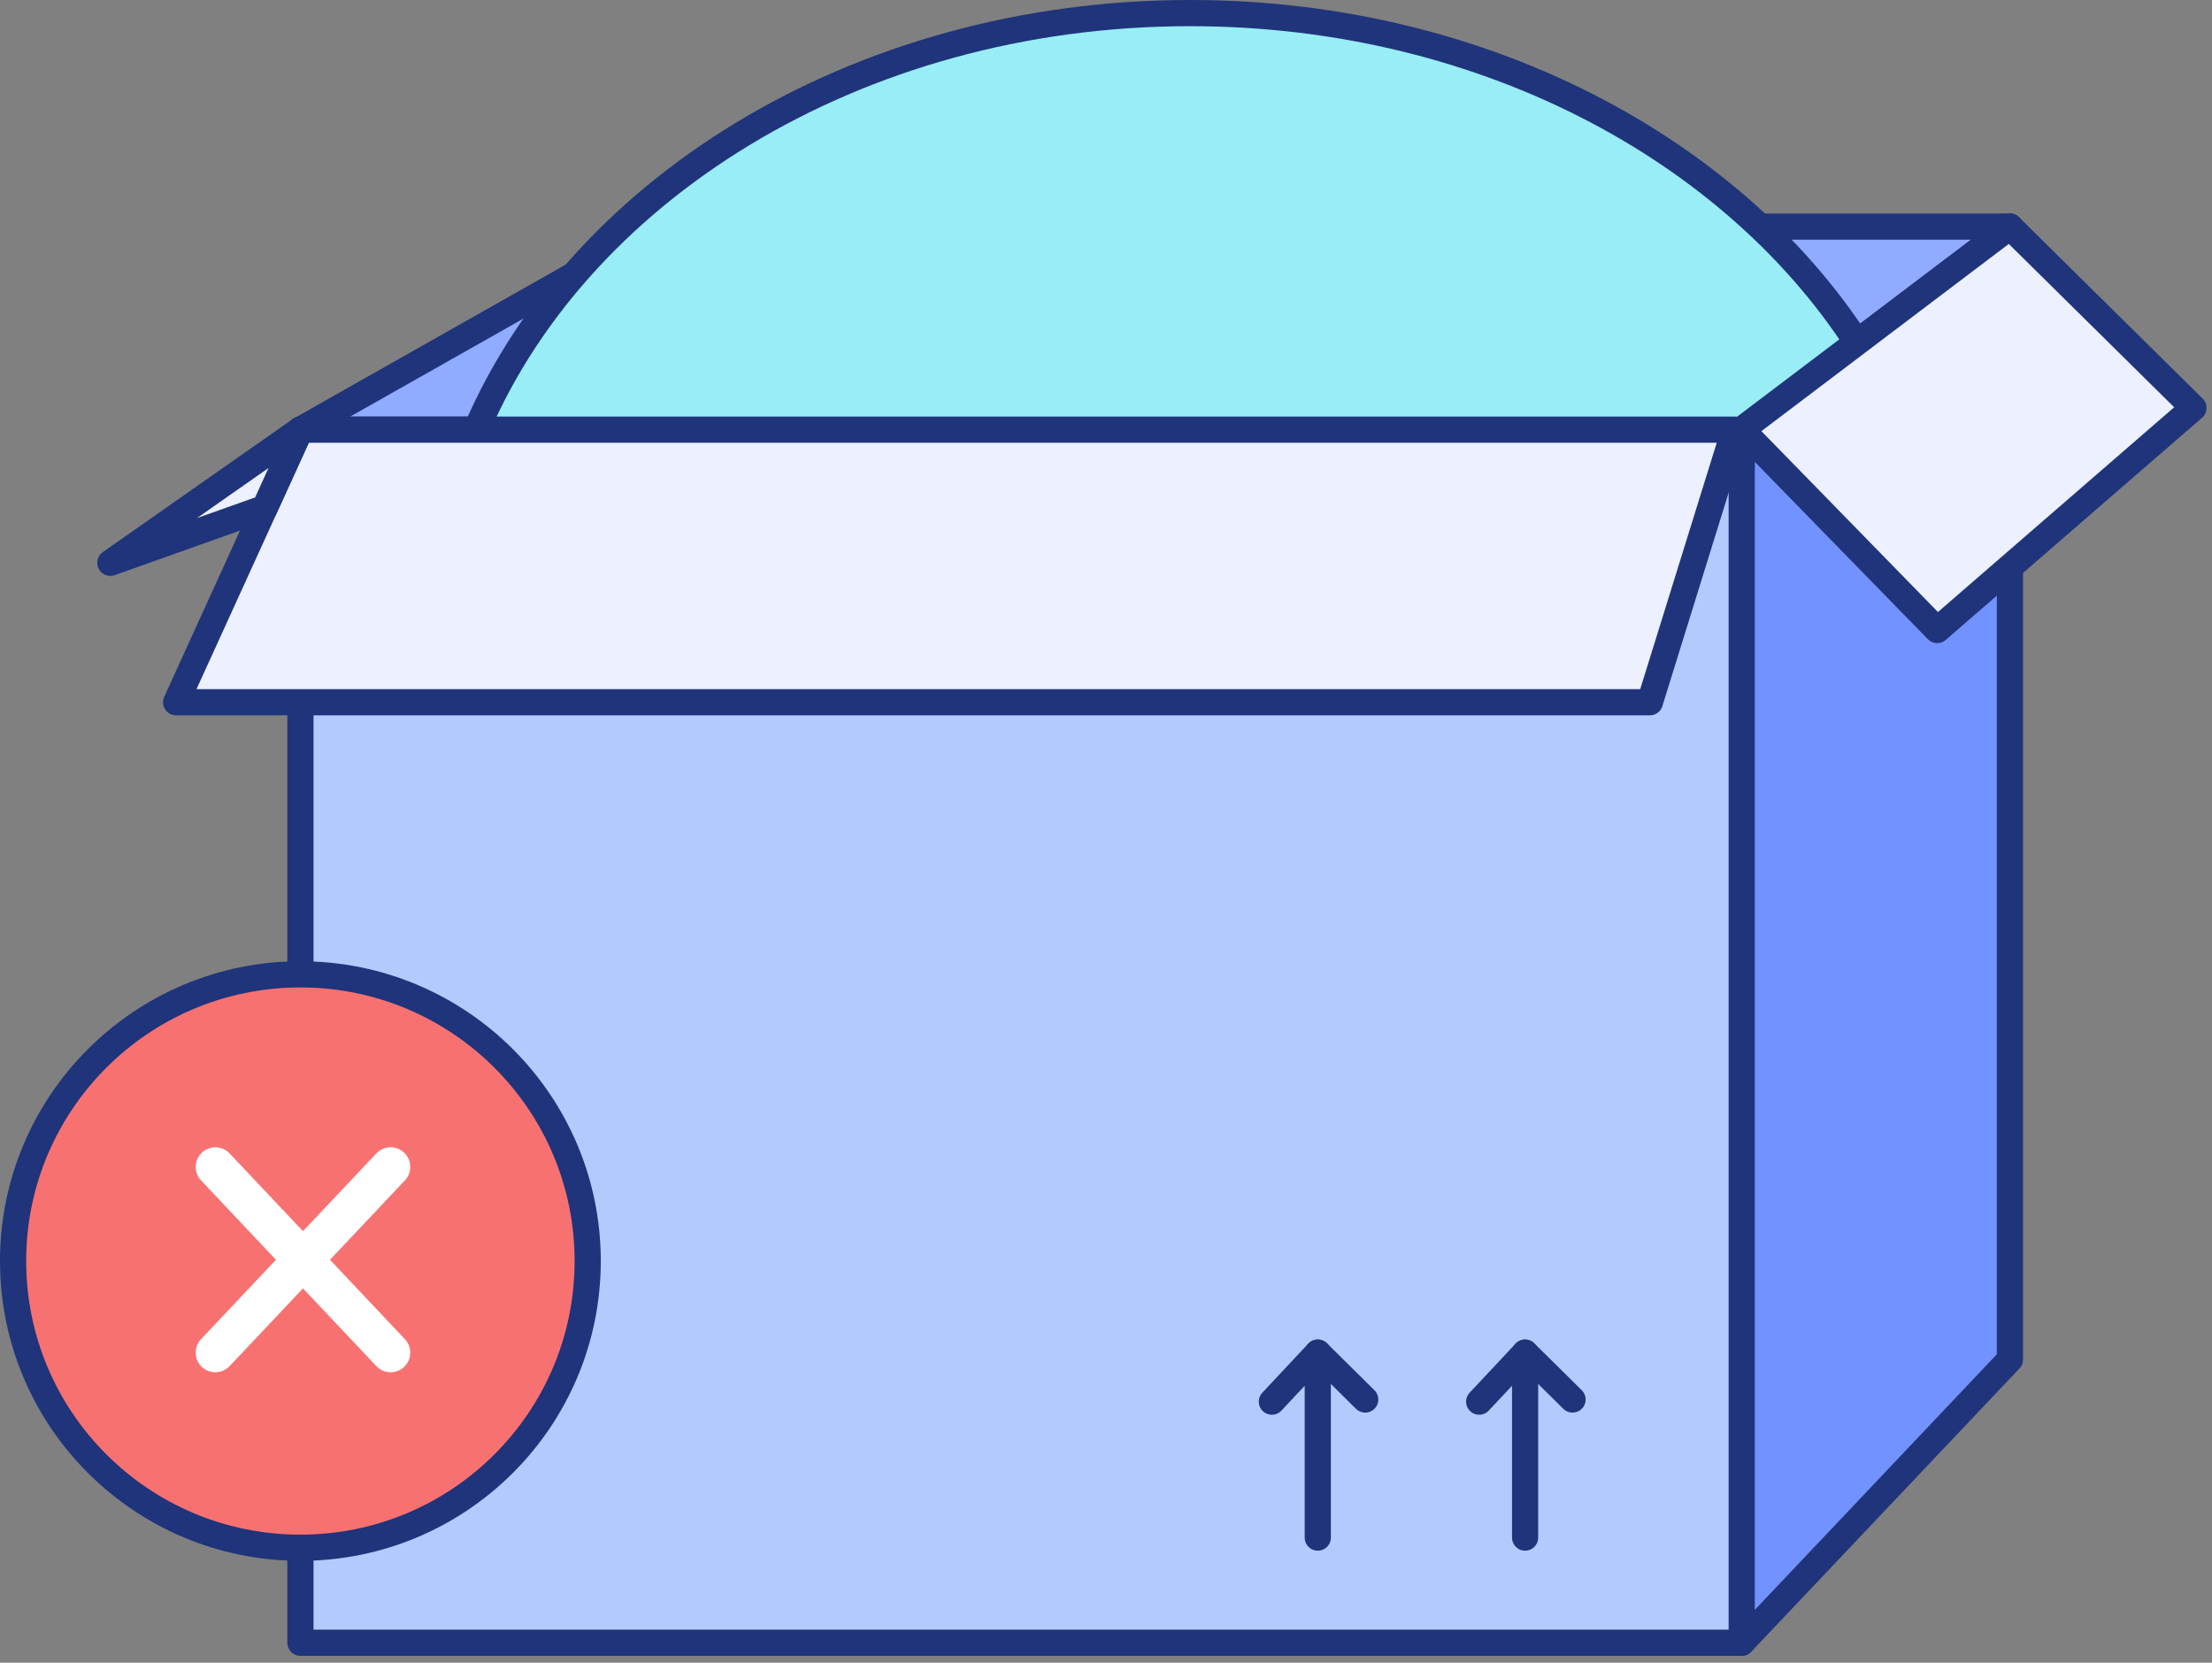 <svg width="169" height="127" viewBox="0 0 169 127" fill="none" xmlns="http://www.w3.org/2000/svg">
<rect x="0" y="0" width="169" height="127" fill="#808080" stroke="none"/>
<path d="M153.562 17.308V103.838L133.069 125.473V32.819L153.562 17.308Z" fill="#7192FF"/>
<path d="M153.563 17.308L133.069 32.82H22.954L50.381 17.308H153.563Z" fill="#90ABFF"/>
<path d="M133.069 32.82H22.954V125.474H133.069V32.82Z" fill="#B3CAFF"/>
<path d="M133.069 32.82H22.954V125.474H133.069V32.82Z" stroke="#1F347A" stroke-width="2" stroke-linecap="round" stroke-linejoin="round"/>
<path d="M133.069 32.82L153.563 17.308H50.381L22.954 32.82" stroke="#1F347A" stroke-width="2" stroke-linecap="round" stroke-linejoin="round"/>
<path d="M153.562 17.308V103.838L133.069 125.473" stroke="#1F347A" stroke-width="2" stroke-linecap="round" stroke-linejoin="round"/>
<path d="M33.102 48.736C33.104 43.59 34.095 38.493 36.021 33.719C43.645 14.713 65.346 1 90.926 1C113.759 1 133.501 11.924 142.9 27.788C146.647 34.112 125.393 31.185 125.393 38.7L33.102 48.736Z" fill="#99EDF6" stroke="#1F347A" stroke-width="2" stroke-linecap="round" stroke-linejoin="round"/>
<path d="M22.95 32.818L13.457 53.639H126.051L132.519 32.818H22.95Z" fill="#ECF0FF" stroke="#1F347A" stroke-width="2" stroke-linecap="round" stroke-linejoin="round"/>
<path d="M153.561 17.312L167.582 31.155L148.004 48.119L133.065 32.818L153.561 17.312Z" fill="#ECF0FF" stroke="#1F347A" stroke-width="2" stroke-linecap="round" stroke-linejoin="round"/>
<path d="M22.95 118.217C35.073 118.217 44.901 108.413 44.901 96.319C44.901 84.225 35.073 74.421 22.95 74.421C10.828 74.421 1 84.225 1 96.319C1 108.413 10.828 118.217 22.95 118.217Z" fill="#F87171" stroke="#1F347A" stroke-width="2" stroke-linecap="round" stroke-linejoin="round"/>
<path d="M16.451 89.129L29.845 103.315" stroke="white" stroke-width="3" stroke-linecap="round" stroke-linejoin="round"/>
<path d="M29.845 89.129L16.451 103.315" stroke="white" stroke-width="3" stroke-linecap="round" stroke-linejoin="round"/>
<path d="M97.174 107.058L100.681 103.315V117.44" stroke="#1F347A" stroke-width="2" stroke-linecap="round" stroke-linejoin="round"/>
<path d="M100.681 103.315L104.304 106.895" stroke="#1F347A" stroke-width="2" stroke-linecap="round" stroke-linejoin="round"/>
<path d="M113.013 107.058L116.52 103.315V117.44" stroke="#1F347A" stroke-width="2" stroke-linecap="round" stroke-linejoin="round"/>
<path d="M116.52 103.315L120.144 106.895" stroke="#1F347A" stroke-width="2" stroke-linecap="round" stroke-linejoin="round"/>
<path d="M22.95 32.818L8.431 42.988L20.226 38.793L22.95 32.818Z" fill="#ECF0FF" stroke="#1F347A" stroke-width="2" stroke-linecap="round" stroke-linejoin="round"/>
</svg>
